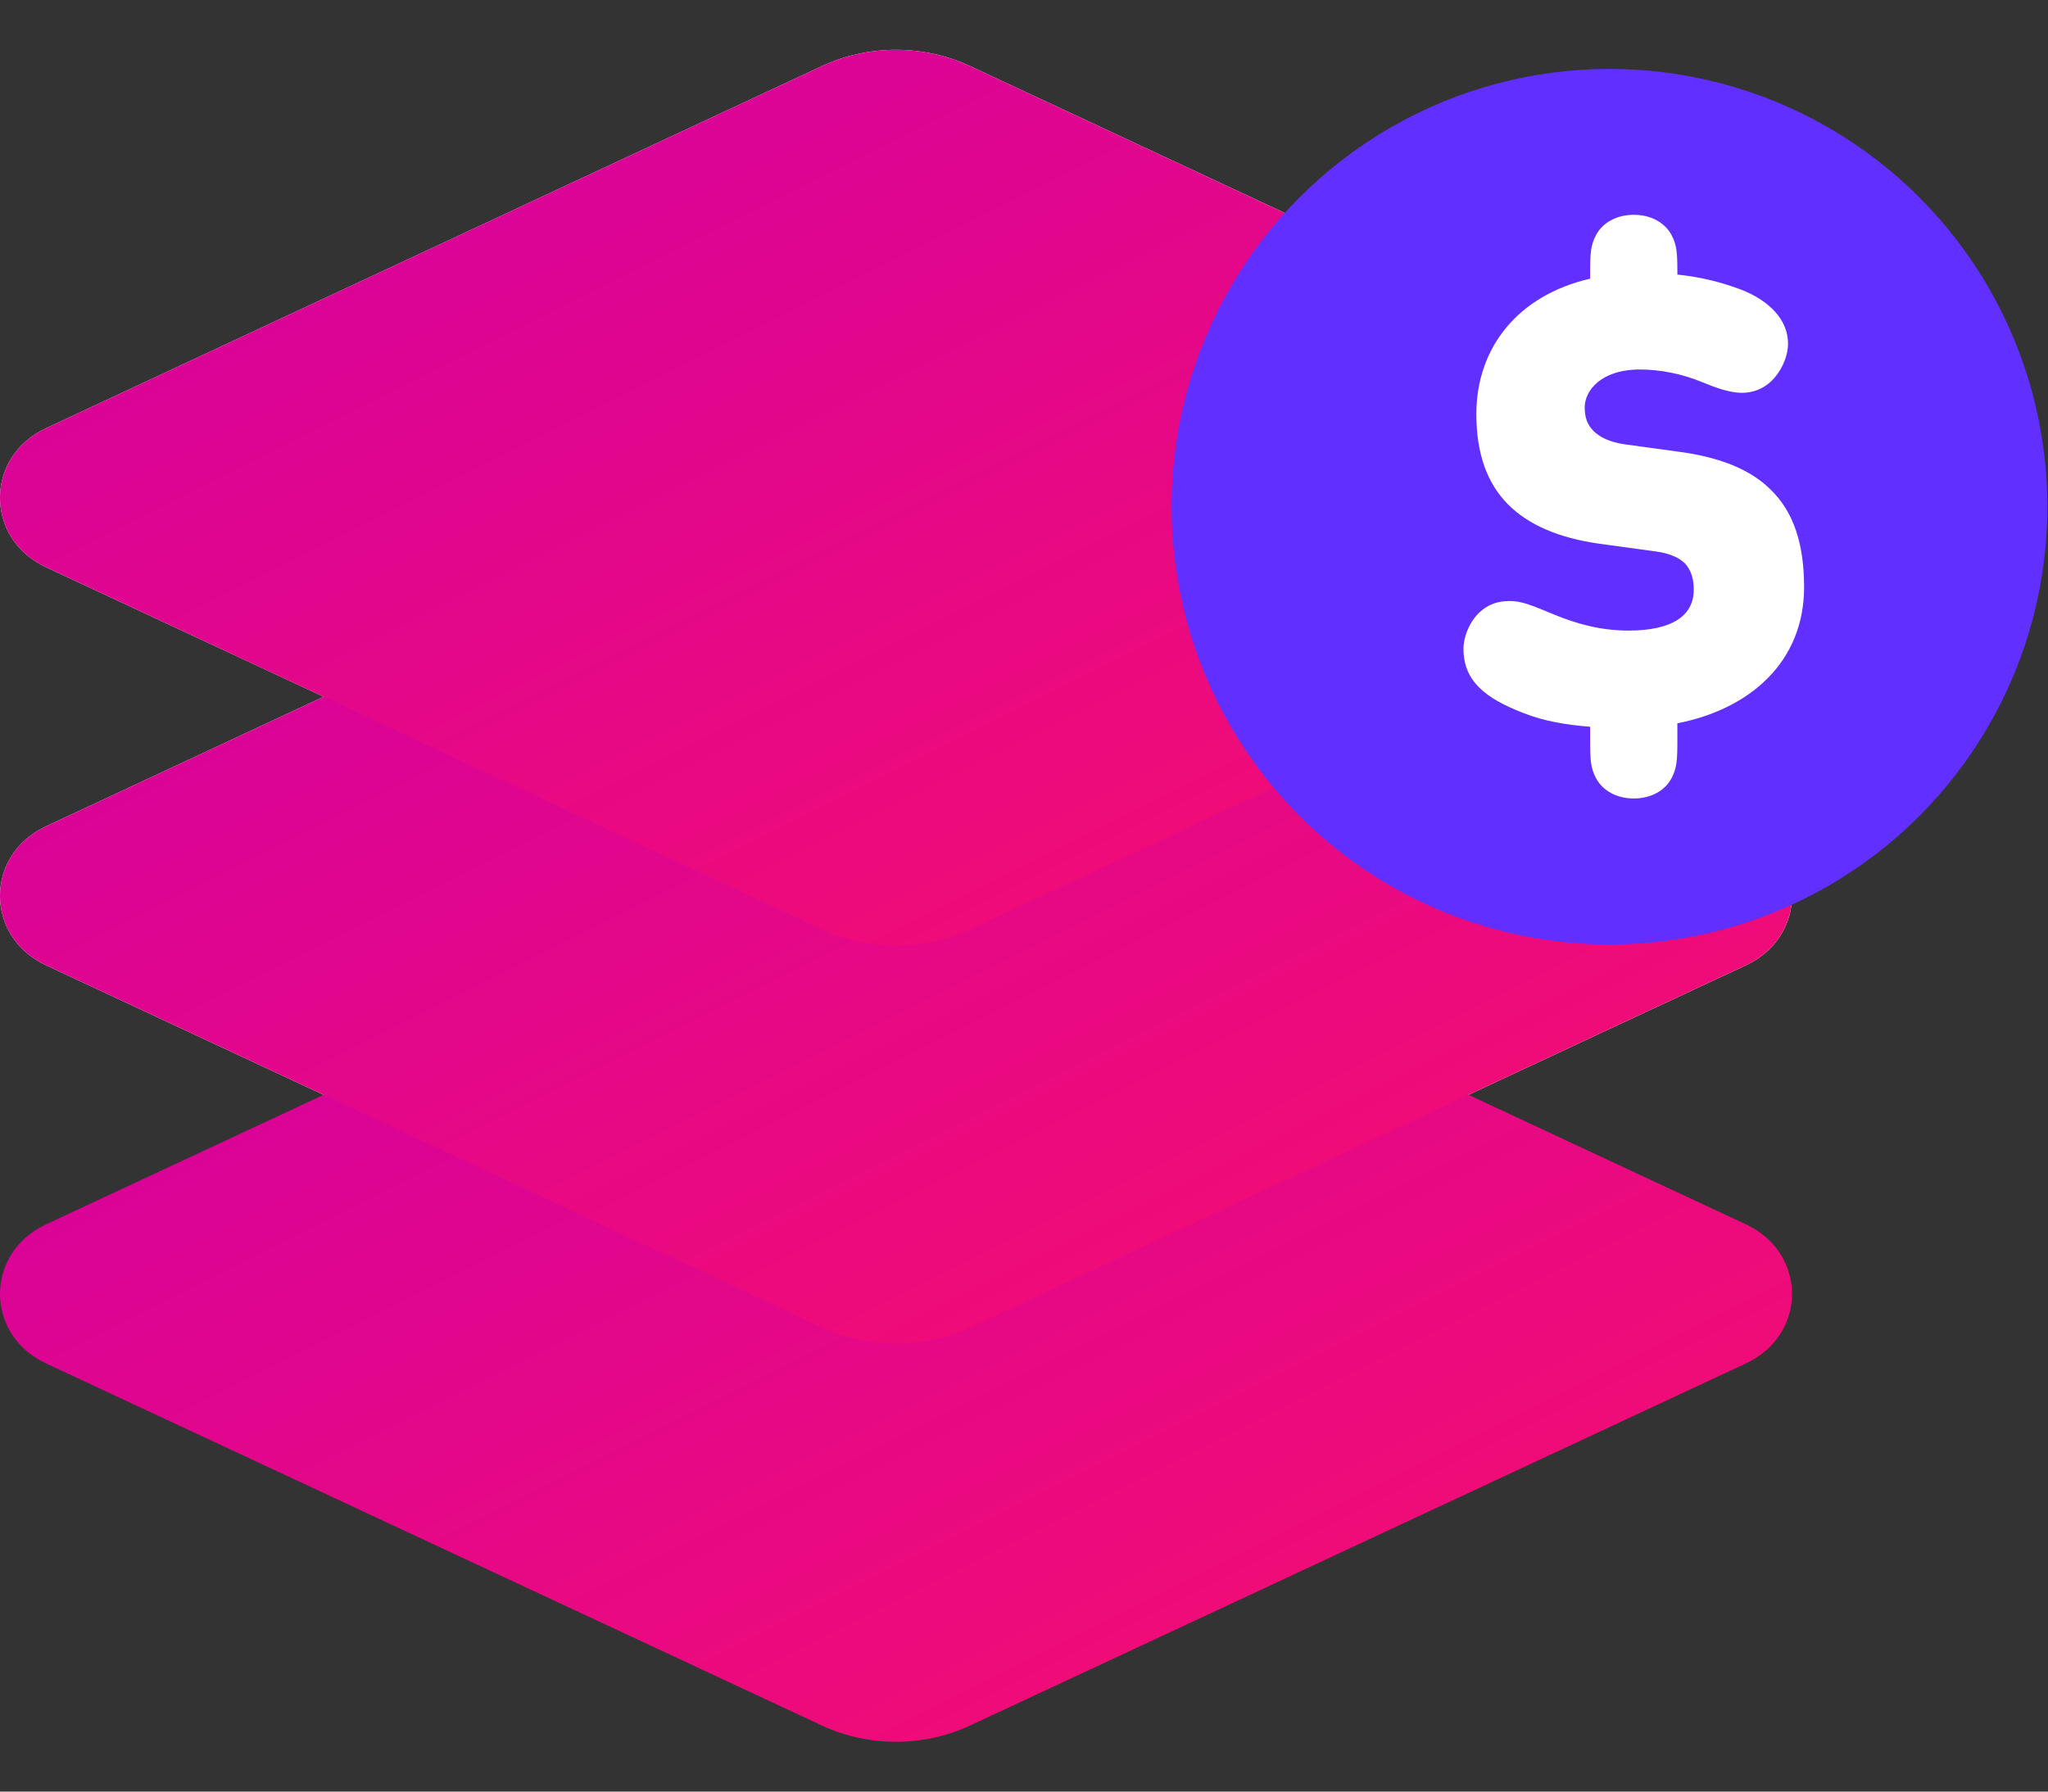 <svg width="32" height="28" viewBox="0 0 32 28" fill="none" xmlns="http://www.w3.org/2000/svg">
<rect x="0" y="0" width="32" height="28" fill="#333333" stroke="none"/>
<path fill-rule="evenodd" clip-rule="evenodd" d="M15.163 1.035C14.431 0.693 13.569 0.693 12.837 1.035L0.719 6.692C-0.24 7.14 -0.24 8.417 0.719 8.865L5.056 10.889L0.719 12.914C-0.24 13.361 -0.24 14.639 0.719 15.086L12.837 20.744C13.569 21.086 14.431 21.086 15.163 20.744L27.281 15.086C28.24 14.639 28.24 13.361 27.281 12.914L22.944 10.889L27.281 8.865C28.24 8.417 28.24 7.14 27.281 6.692L15.163 1.035Z" fill="white"/>
<path d="M12.837 13.478C13.569 13.136 14.431 13.136 15.163 13.478L27.281 19.135C28.24 19.583 28.24 20.86 27.281 21.308L15.163 26.965C14.431 27.307 13.569 27.307 12.837 26.965L0.719 21.308C-0.24 20.86 -0.24 19.583 0.719 19.135L12.837 13.478Z" fill="url(#paint0_linear_8388_59758)"/>
<g style="mix-blend-mode:multiply">
<path d="M12.837 7.256C13.569 6.915 14.431 6.915 15.163 7.256L27.281 12.914C28.24 13.361 28.24 14.639 27.281 15.086L15.163 20.744C14.431 21.085 13.569 21.085 12.837 20.744L0.719 15.086C-0.24 14.639 -0.24 13.361 0.719 12.914L12.837 7.256Z" fill="url(#paint1_linear_8388_59758)"/>
</g>
<g style="mix-blend-mode:multiply">
<path d="M12.837 1.035C13.569 0.693 14.431 0.693 15.163 1.035L27.281 6.692C28.24 7.14 28.24 8.417 27.281 8.865L15.163 14.522C14.431 14.864 13.569 14.864 12.837 14.522L0.719 8.865C-0.24 8.417 -0.24 7.14 0.719 6.692L12.837 1.035Z" fill="url(#paint2_linear_8388_59758)"/>
</g>
<circle cx="25.148" cy="7.919" r="6.842" fill="#612FFF"/>
<path fill-rule="evenodd" clip-rule="evenodd" d="M25.854 8.616L24.992 8.498C24.36 8.41 23.879 8.203 23.559 7.879C23.228 7.544 23.068 7.073 23.068 6.473C23.068 5.431 23.719 4.615 24.846 4.355V4.261C24.846 3.947 24.856 3.829 24.937 3.676C25.037 3.485 25.252 3.357 25.528 3.357C25.803 3.357 26.019 3.485 26.119 3.676C26.199 3.829 26.209 3.947 26.209 4.261V4.291C26.585 4.33 26.906 4.414 27.206 4.527C27.647 4.699 27.938 4.999 27.938 5.372C27.938 5.539 27.863 5.746 27.727 5.903C27.612 6.04 27.437 6.139 27.216 6.139C27.016 6.139 26.785 6.05 26.595 5.972C26.289 5.844 25.944 5.775 25.623 5.775C25.012 5.775 24.761 6.109 24.761 6.365C24.761 6.503 24.791 6.63 24.901 6.738C24.992 6.827 25.142 6.91 25.392 6.945L26.254 7.063C26.896 7.151 27.357 7.348 27.657 7.643C28.038 8.006 28.189 8.527 28.189 9.176C28.189 10.346 27.342 11.083 26.209 11.304V11.575C26.209 11.889 26.199 12.007 26.119 12.16C26.019 12.351 25.803 12.479 25.528 12.479C25.252 12.479 25.037 12.351 24.937 12.16C24.856 12.007 24.846 11.889 24.846 11.575V11.358C24.471 11.329 24.12 11.27 23.799 11.142C23.218 10.916 22.867 10.651 22.867 10.14C22.867 9.953 22.957 9.727 23.108 9.579C23.248 9.442 23.408 9.393 23.589 9.393C23.774 9.393 23.924 9.456 24.27 9.599C24.621 9.746 25.007 9.855 25.443 9.855C26.134 9.855 26.465 9.619 26.465 9.216C26.465 9.048 26.425 8.911 26.325 8.803C26.234 8.714 26.084 8.645 25.854 8.616Z" fill="white"/>
<defs>
<linearGradient id="paint0_linear_8388_59758" x1="0" y1="13.222" x2="11.2" y2="35.622" gradientUnits="userSpaceOnUse">
<stop stop-color="#D200A3"/>
<stop offset="1" stop-color="#F80F6B"/>
</linearGradient>
<linearGradient id="paint1_linear_8388_59758" x1="0" y1="7" x2="11.2" y2="29.4" gradientUnits="userSpaceOnUse">
<stop stop-color="#D200A3"/>
<stop offset="1" stop-color="#F80F6B"/>
</linearGradient>
<linearGradient id="paint2_linear_8388_59758" x1="0" y1="0.778" x2="11.2" y2="23.178" gradientUnits="userSpaceOnUse">
<stop stop-color="#D200A3"/>
<stop offset="1" stop-color="#F80F6B"/>
</linearGradient>
</defs>
</svg>
